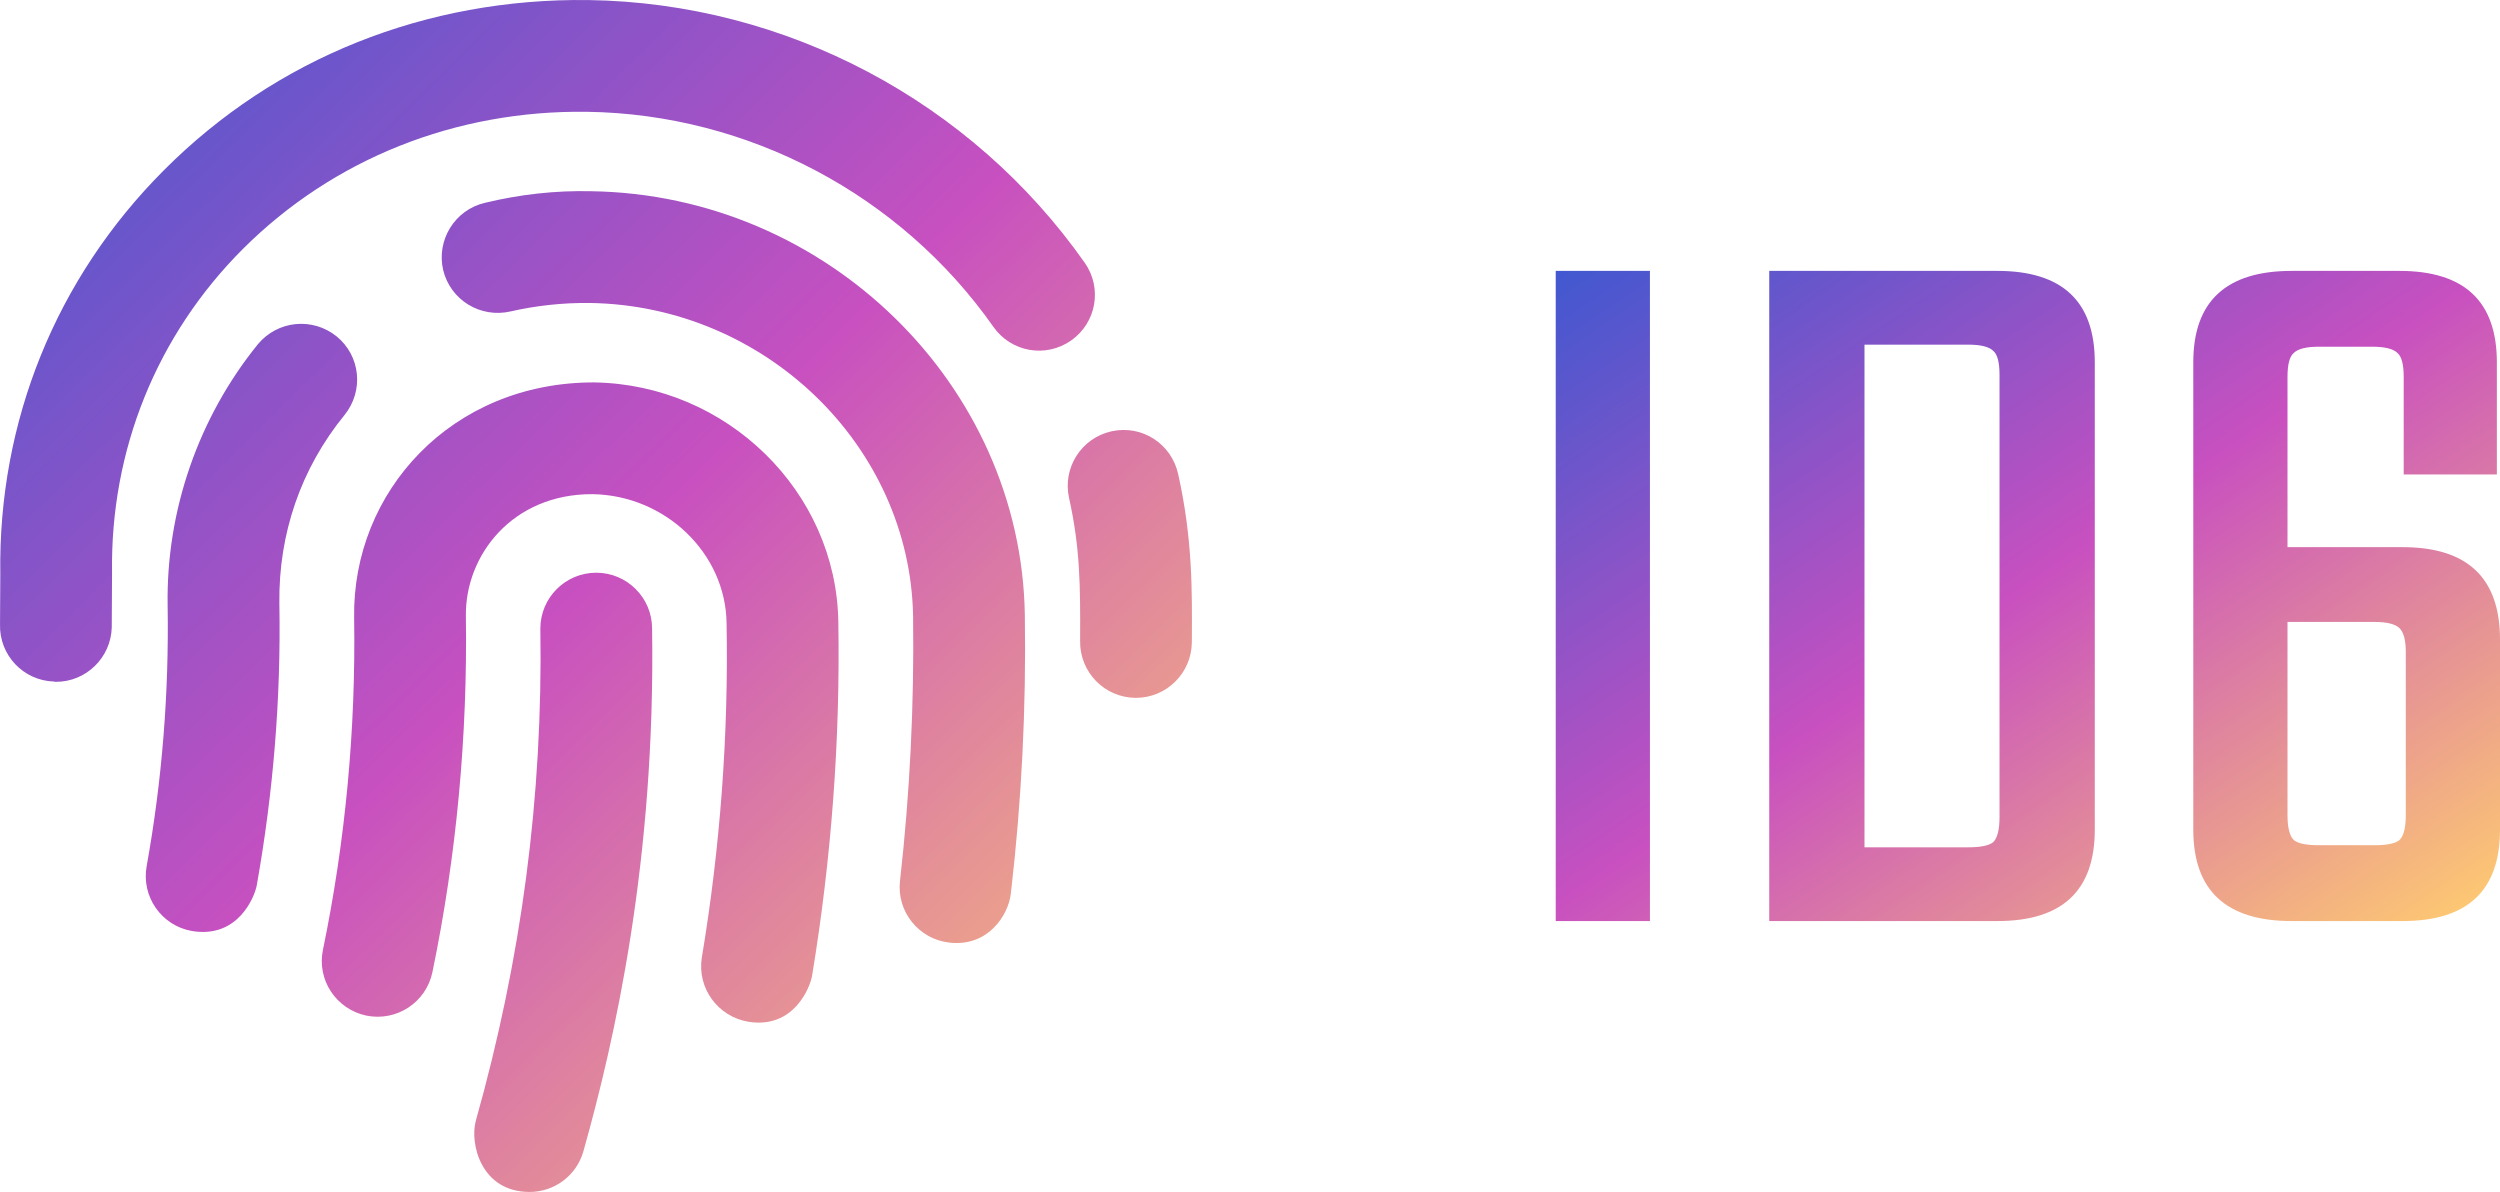 <svg width="323" height="154" viewBox="0 0 323 154" fill="none" xmlns="http://www.w3.org/2000/svg">
<path d="M77.033 73.995C73.048 73.995 69.814 77.229 69.814 81.214C70.153 102.944 67.371 123.885 61.469 144.826C60.679 147.759 62.145 154 68.424 154C71.582 154 74.476 151.932 75.378 148.737C79.439 134.337 84.702 111.028 84.251 81.214C84.251 77.229 81.017 73.995 77.033 73.995ZM76.769 49.408C58.349 49.37 45.491 63.544 45.755 79.823C45.98 94.222 44.627 108.659 41.732 122.682C40.905 126.592 43.424 130.39 47.334 131.217C51.243 132.006 55.04 129.525 55.867 125.615C58.988 110.539 60.416 95.049 60.191 79.597C60.078 71.778 66.168 63.807 76.544 63.845C85.98 63.995 93.762 71.477 93.875 80.537C94.138 94.974 93.047 109.486 90.679 123.697C90.04 127.608 92.709 131.329 96.656 132.006C102.634 132.984 104.702 127.457 104.927 126.029C107.408 110.99 108.574 95.613 108.311 80.311C108.047 63.506 93.912 49.671 76.769 49.408ZM43.499 43.467C40.379 40.949 35.867 41.4 33.311 44.483C25.642 53.957 21.469 65.95 21.657 78.169C21.845 89.485 20.943 100.839 18.95 111.892C18.236 115.802 20.83 119.562 24.739 120.276C30.792 121.329 32.898 115.802 33.161 114.449C35.303 102.456 36.319 90.199 36.093 77.943C35.98 68.958 38.875 60.536 44.514 53.618C47.033 50.498 46.582 45.986 43.499 43.467ZM76.394 24.707C71.769 24.594 67.108 25.12 62.634 26.211C58.762 27.113 56.356 31.023 57.258 34.896C58.198 38.768 62.07 41.137 65.98 40.234C69.288 39.482 72.709 39.106 76.206 39.144C98.874 39.482 117.596 57.641 117.972 79.635C118.123 91.027 117.559 102.493 116.28 113.81C115.829 117.757 118.687 121.329 122.634 121.78C127.671 122.382 130.303 118.209 130.604 115.426C131.995 103.471 132.596 91.44 132.408 79.409C131.92 49.709 106.807 25.158 76.394 24.707ZM152.22 61.25C151.355 57.341 147.559 54.859 143.611 55.724C139.701 56.589 137.258 60.461 138.123 64.333C139.551 70.8 139.589 75.612 139.551 82.868C139.513 86.853 142.709 90.124 146.694 90.162H146.769C150.717 90.162 153.95 86.966 153.987 82.981C154.025 76.326 154.1 69.71 152.22 61.25ZM140.153 33.956C125.491 13.09 101.544 0.382 76.018 0.006C55.04 -0.257 35.642 7.488 21.206 21.963C7.258 35.911 -0.26 54.446 0.041 74.183L0.003 80.65C-0.11 84.635 3.01 87.944 6.995 88.056C7.07 88.094 7.146 88.094 7.221 88.094C11.131 88.094 14.326 84.974 14.439 81.064L14.476 73.958C14.251 58.167 20.228 43.317 31.394 32.151C43.085 20.496 58.875 14.218 75.83 14.443C96.694 14.744 116.356 25.158 128.348 42.227C130.641 45.498 135.115 46.287 138.386 43.994C141.656 41.7 142.446 37.226 140.153 33.956Z" fill="url(#paint0_linear)"/>
<path d="M201 35H213.172V119H201V35ZM228.585 35H258.068C266.453 35 270.646 38.936 270.646 46.808V107.192C270.646 115.064 266.453 119 258.068 119H228.585V35ZM258.338 105.581V48.419C258.338 46.808 258.068 45.78 257.527 45.332C256.986 44.795 255.904 44.527 254.281 44.527H240.892V109.473H254.281C255.904 109.473 256.986 109.249 257.527 108.802C258.068 108.265 258.338 107.192 258.338 105.581ZM295.545 70.693H310.422C318.807 70.693 323 74.674 323 82.636V107.192C323 115.064 318.807 119 310.422 119H296.086C287.611 119 283.373 115.064 283.373 107.192V46.808C283.373 38.936 287.611 35 296.086 35H310.017C318.402 35 322.594 38.936 322.594 46.808V61.3H310.558V48.687C310.558 47.077 310.287 46.048 309.746 45.601C309.205 45.064 308.123 44.795 306.5 44.795H299.603C297.98 44.795 296.898 45.064 296.357 45.601C295.816 46.048 295.545 47.077 295.545 48.687V70.693ZM310.828 105.313V84.246C310.828 82.725 310.558 81.697 310.017 81.16C309.476 80.623 308.394 80.355 306.771 80.355H295.545V105.313C295.545 106.923 295.816 107.997 296.357 108.534C296.898 108.981 297.98 109.204 299.603 109.204H306.771C308.394 109.204 309.476 108.981 310.017 108.534C310.558 107.997 310.828 106.923 310.828 105.313Z" fill="url(#paint1_linear)"/>
<defs>
<linearGradient id="paint0_linear" x1="0" y1="0" x2="151.583" y2="154" gradientUnits="userSpaceOnUse">
<stop stop-color="#4158D0"/>
<stop offset="0.495" stop-color="#C850C0"/>
<stop offset="1" stop-color="#FFCC70"/>
</linearGradient>
<linearGradient id="paint1_linear" x1="201" y1="35" x2="277.806" y2="148.331" gradientUnits="userSpaceOnUse">
<stop stop-color="#4158D0"/>
<stop offset="0.495" stop-color="#C850C0"/>
<stop offset="1" stop-color="#FFCC70"/>
</linearGradient>
</defs>
</svg>
